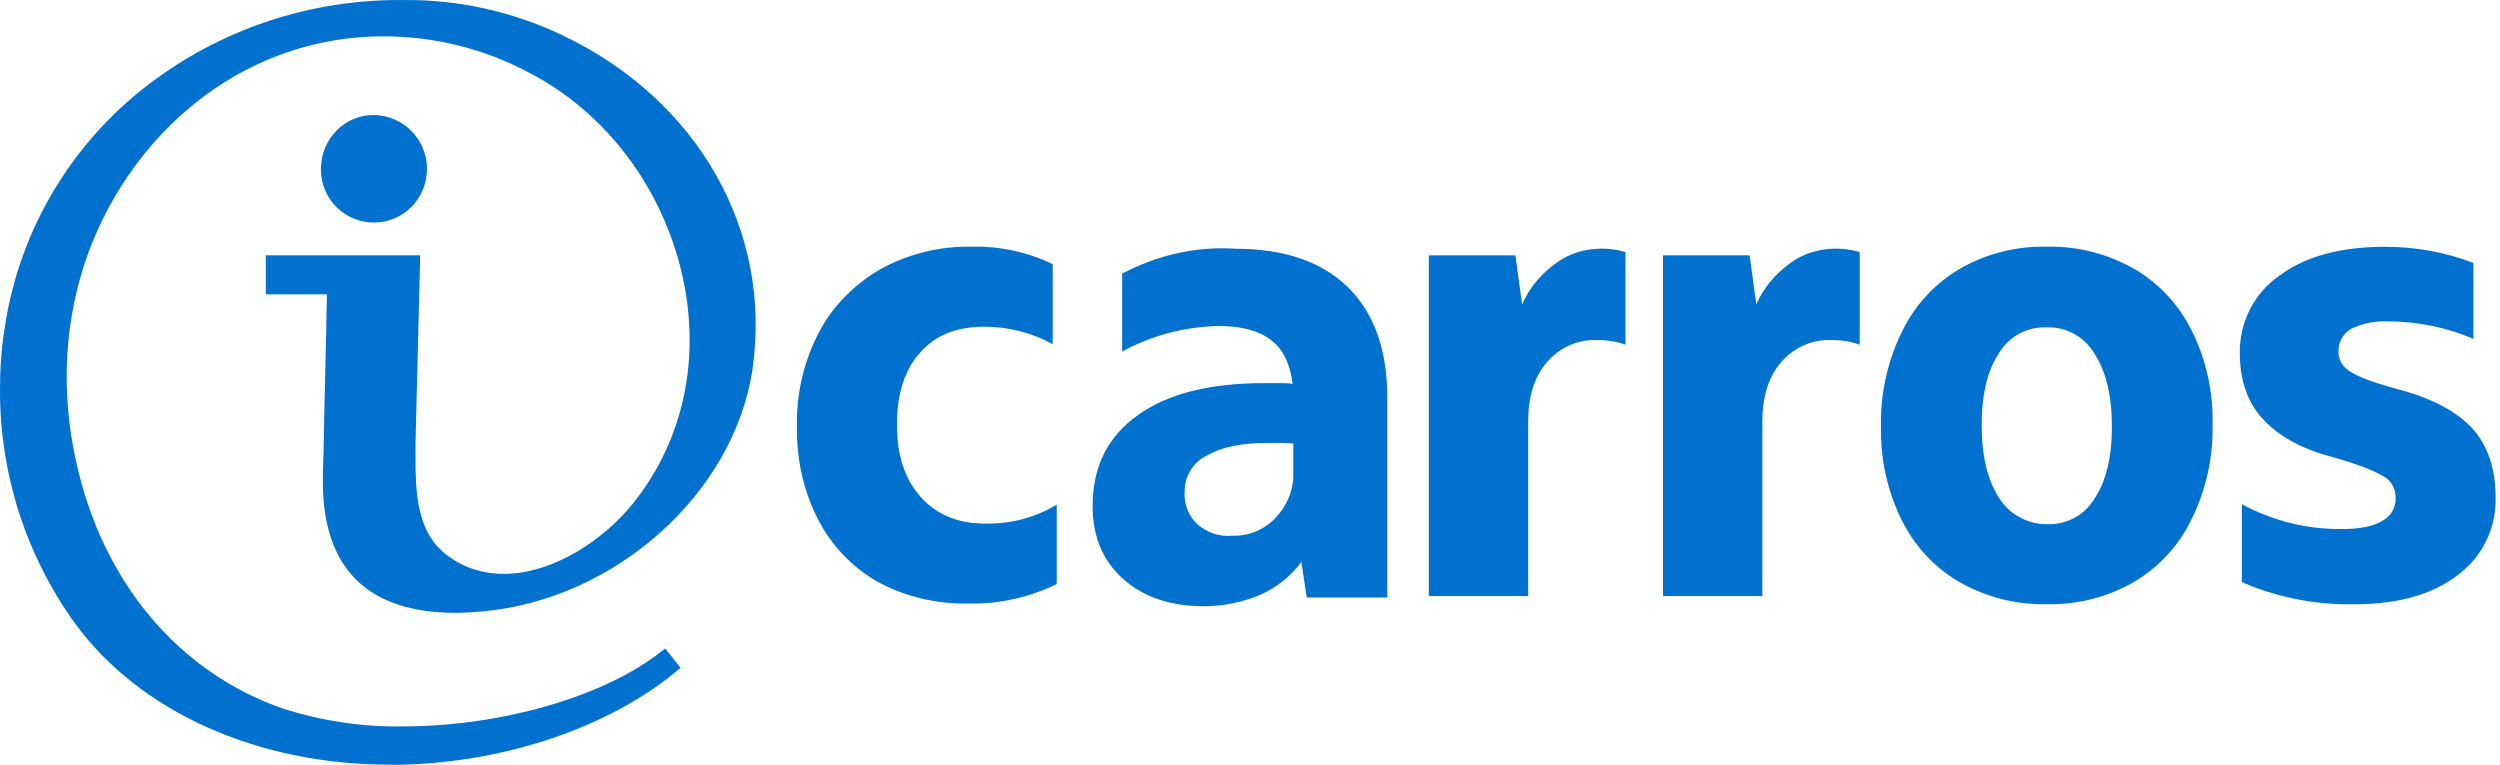 <svg width="85" height="26" viewBox="0 0 85 26" fill="none" xmlns="http://www.w3.org/2000/svg">
<path fill-rule="evenodd" clip-rule="evenodd" d="M5.318 2.674C2.533 4.684 0.662 7.746 0.16 11.15C0.046 11.835 0 12.543 0 13.229V13.297C0 16.13 0.89 18.895 2.556 21.202C4.747 24.195 8.741 26 13.26 26H13.671C17.254 25.909 20.768 24.698 23.051 22.779L23.142 22.71L22.617 22.048L22.526 22.116C20.609 23.67 17.048 24.698 13.694 24.698C12.324 24.721 10.955 24.515 9.654 24.104C6.071 22.87 3.469 19.786 2.579 15.651C1.803 12.087 2.488 8.545 4.542 5.712C6.596 2.88 9.677 1.235 13.032 1.235C14.743 1.235 16.432 1.646 17.939 2.445C20.586 3.793 22.549 6.398 23.21 9.414C23.827 12.224 23.233 14.965 21.544 17.09C20.586 18.301 18.851 19.512 17.117 19.512C16.432 19.512 15.77 19.306 15.223 18.895C14.127 18.095 14.127 16.656 14.127 15.399V15.079L14.287 8.682H9.038V10.008H11.115C11.103 10.786 11.078 11.822 11.054 12.832C11.033 13.749 11.011 14.645 11.001 15.308C10.978 15.925 10.978 16.336 10.978 16.382C10.978 19.329 12.507 20.837 15.496 20.837C15.77 20.837 16.067 20.814 16.364 20.791L16.364 20.791C20.905 20.403 24.945 16.793 25.584 12.566C26.269 7.86 23.735 3.382 19.102 1.189C17.414 0.389 15.565 -0.022 13.694 0.001C10.658 -0.022 7.737 0.915 5.318 2.674ZM10.913 5.807V5.739C10.913 4.734 11.711 3.911 12.693 3.911C13.697 3.911 14.518 4.734 14.518 5.739C14.518 6.744 13.72 7.566 12.716 7.566C11.734 7.566 10.935 6.79 10.913 5.807ZM27.873 11.244C28.352 10.353 29.105 9.622 29.995 9.119C30.931 8.616 31.981 8.365 33.054 8.388C33.989 8.365 34.948 8.571 35.792 8.982V11.701C35.085 11.312 34.286 11.107 33.464 11.107C32.551 11.107 31.821 11.381 31.296 11.975C30.771 12.546 30.497 13.368 30.497 14.419C30.497 15.47 30.749 16.27 31.296 16.887C31.844 17.504 32.574 17.801 33.487 17.801C34.355 17.823 35.199 17.595 35.929 17.161V19.857C34.994 20.314 33.967 20.542 32.94 20.519C31.844 20.542 30.771 20.291 29.813 19.765C28.946 19.263 28.261 18.532 27.805 17.641C27.302 16.658 27.074 15.562 27.097 14.465C27.074 13.346 27.348 12.226 27.873 11.244ZM40.276 16.727C40.253 17.138 40.413 17.549 40.709 17.823C41.052 18.12 41.462 18.258 41.919 18.212C42.467 18.235 42.992 18.006 43.38 17.595C43.767 17.184 43.996 16.636 43.973 16.064V15.082C43.836 15.059 43.699 15.059 43.562 15.059H43.562H43.128C42.215 15.059 41.531 15.196 41.029 15.493C40.55 15.722 40.276 16.201 40.276 16.727ZM38.153 11.952V9.302C39.34 8.685 40.641 8.365 42.01 8.457C43.653 8.457 44.931 8.891 45.822 9.759C46.712 10.627 47.168 11.883 47.168 13.506V20.314H44.429L44.247 19.103C43.882 19.606 43.402 19.971 42.855 20.222C42.261 20.474 41.599 20.611 40.938 20.611C39.773 20.611 38.861 20.291 38.176 19.674C37.491 19.057 37.149 18.235 37.149 17.207C37.149 15.882 37.651 14.854 38.678 14.122C39.682 13.391 41.12 13.026 42.992 13.026H43.471C43.63 13.026 43.79 13.026 43.95 13.049C43.859 12.363 43.63 11.883 43.22 11.564C42.809 11.244 42.215 11.084 41.44 11.084C40.276 11.107 39.157 11.404 38.153 11.952ZM52.893 8.955C52.391 9.321 52.003 9.778 51.752 10.349L51.524 8.681H48.58V20.264H51.958V14.347C51.958 13.479 52.163 12.816 52.597 12.314C53.03 11.811 53.646 11.537 54.308 11.56C54.628 11.56 54.947 11.605 55.267 11.72V8.567C55.016 8.498 54.742 8.453 54.468 8.453C53.897 8.453 53.35 8.613 52.893 8.955ZM59.715 10.349C59.966 9.778 60.354 9.321 60.856 8.955C61.312 8.613 61.86 8.453 62.431 8.453C62.705 8.453 62.979 8.498 63.23 8.567V11.72C62.91 11.605 62.591 11.56 62.271 11.56C61.609 11.537 60.993 11.811 60.559 12.314C60.126 12.816 59.92 13.479 59.92 14.347V20.264H56.543V8.681H59.487L59.715 10.349ZM67.971 16.933C67.582 16.339 67.377 15.516 67.377 14.442C67.377 13.391 67.582 12.569 67.971 11.998C68.313 11.427 68.929 11.107 69.591 11.13C70.253 11.107 70.869 11.449 71.211 12.021C71.599 12.615 71.805 13.437 71.805 14.511C71.805 15.562 71.599 16.384 71.211 16.955C70.869 17.527 70.253 17.846 69.591 17.823C68.929 17.823 68.313 17.481 67.971 16.933ZM66.67 9.119C65.802 9.622 65.118 10.353 64.684 11.244C64.182 12.249 63.931 13.368 63.954 14.488C63.931 15.585 64.159 16.658 64.638 17.641C65.072 18.532 65.734 19.263 66.578 19.765C67.491 20.291 68.518 20.565 69.591 20.542C70.618 20.565 71.622 20.314 72.512 19.811C73.379 19.309 74.064 18.578 74.498 17.686C75 16.681 75.251 15.562 75.228 14.442C75.251 13.346 75.023 12.272 74.543 11.29C74.11 10.399 73.448 9.667 72.603 9.165C71.691 8.639 70.663 8.365 69.591 8.388C68.564 8.365 67.56 8.616 66.67 9.119ZM76.155 12.024C76.132 10.973 76.634 9.967 77.501 9.373C78.391 8.711 79.578 8.391 81.107 8.391C82.134 8.391 83.138 8.574 84.097 8.939V11.521C83.184 11.133 82.203 10.927 81.198 10.927C80.765 10.904 80.331 10.995 79.943 11.178C79.669 11.338 79.51 11.612 79.51 11.932C79.487 12.229 79.669 12.503 79.92 12.64C80.194 12.823 80.765 13.029 81.609 13.257C82.728 13.554 83.549 14.011 84.074 14.582C84.576 15.153 84.827 15.885 84.85 16.798V16.936C84.873 17.964 84.394 18.946 83.549 19.563C82.682 20.225 81.518 20.545 80.034 20.545C78.734 20.568 77.433 20.317 76.223 19.791V17.141C77.273 17.712 78.46 18.009 79.669 17.986C80.24 17.986 80.696 17.895 80.993 17.712C81.29 17.552 81.472 17.255 81.45 16.913C81.45 16.593 81.29 16.319 81.016 16.182C80.719 15.999 80.126 15.77 79.236 15.519C78.209 15.245 77.456 14.811 76.931 14.24C76.406 13.668 76.155 12.915 76.155 12.024Z" fill="#0071CE"/>
</svg>
